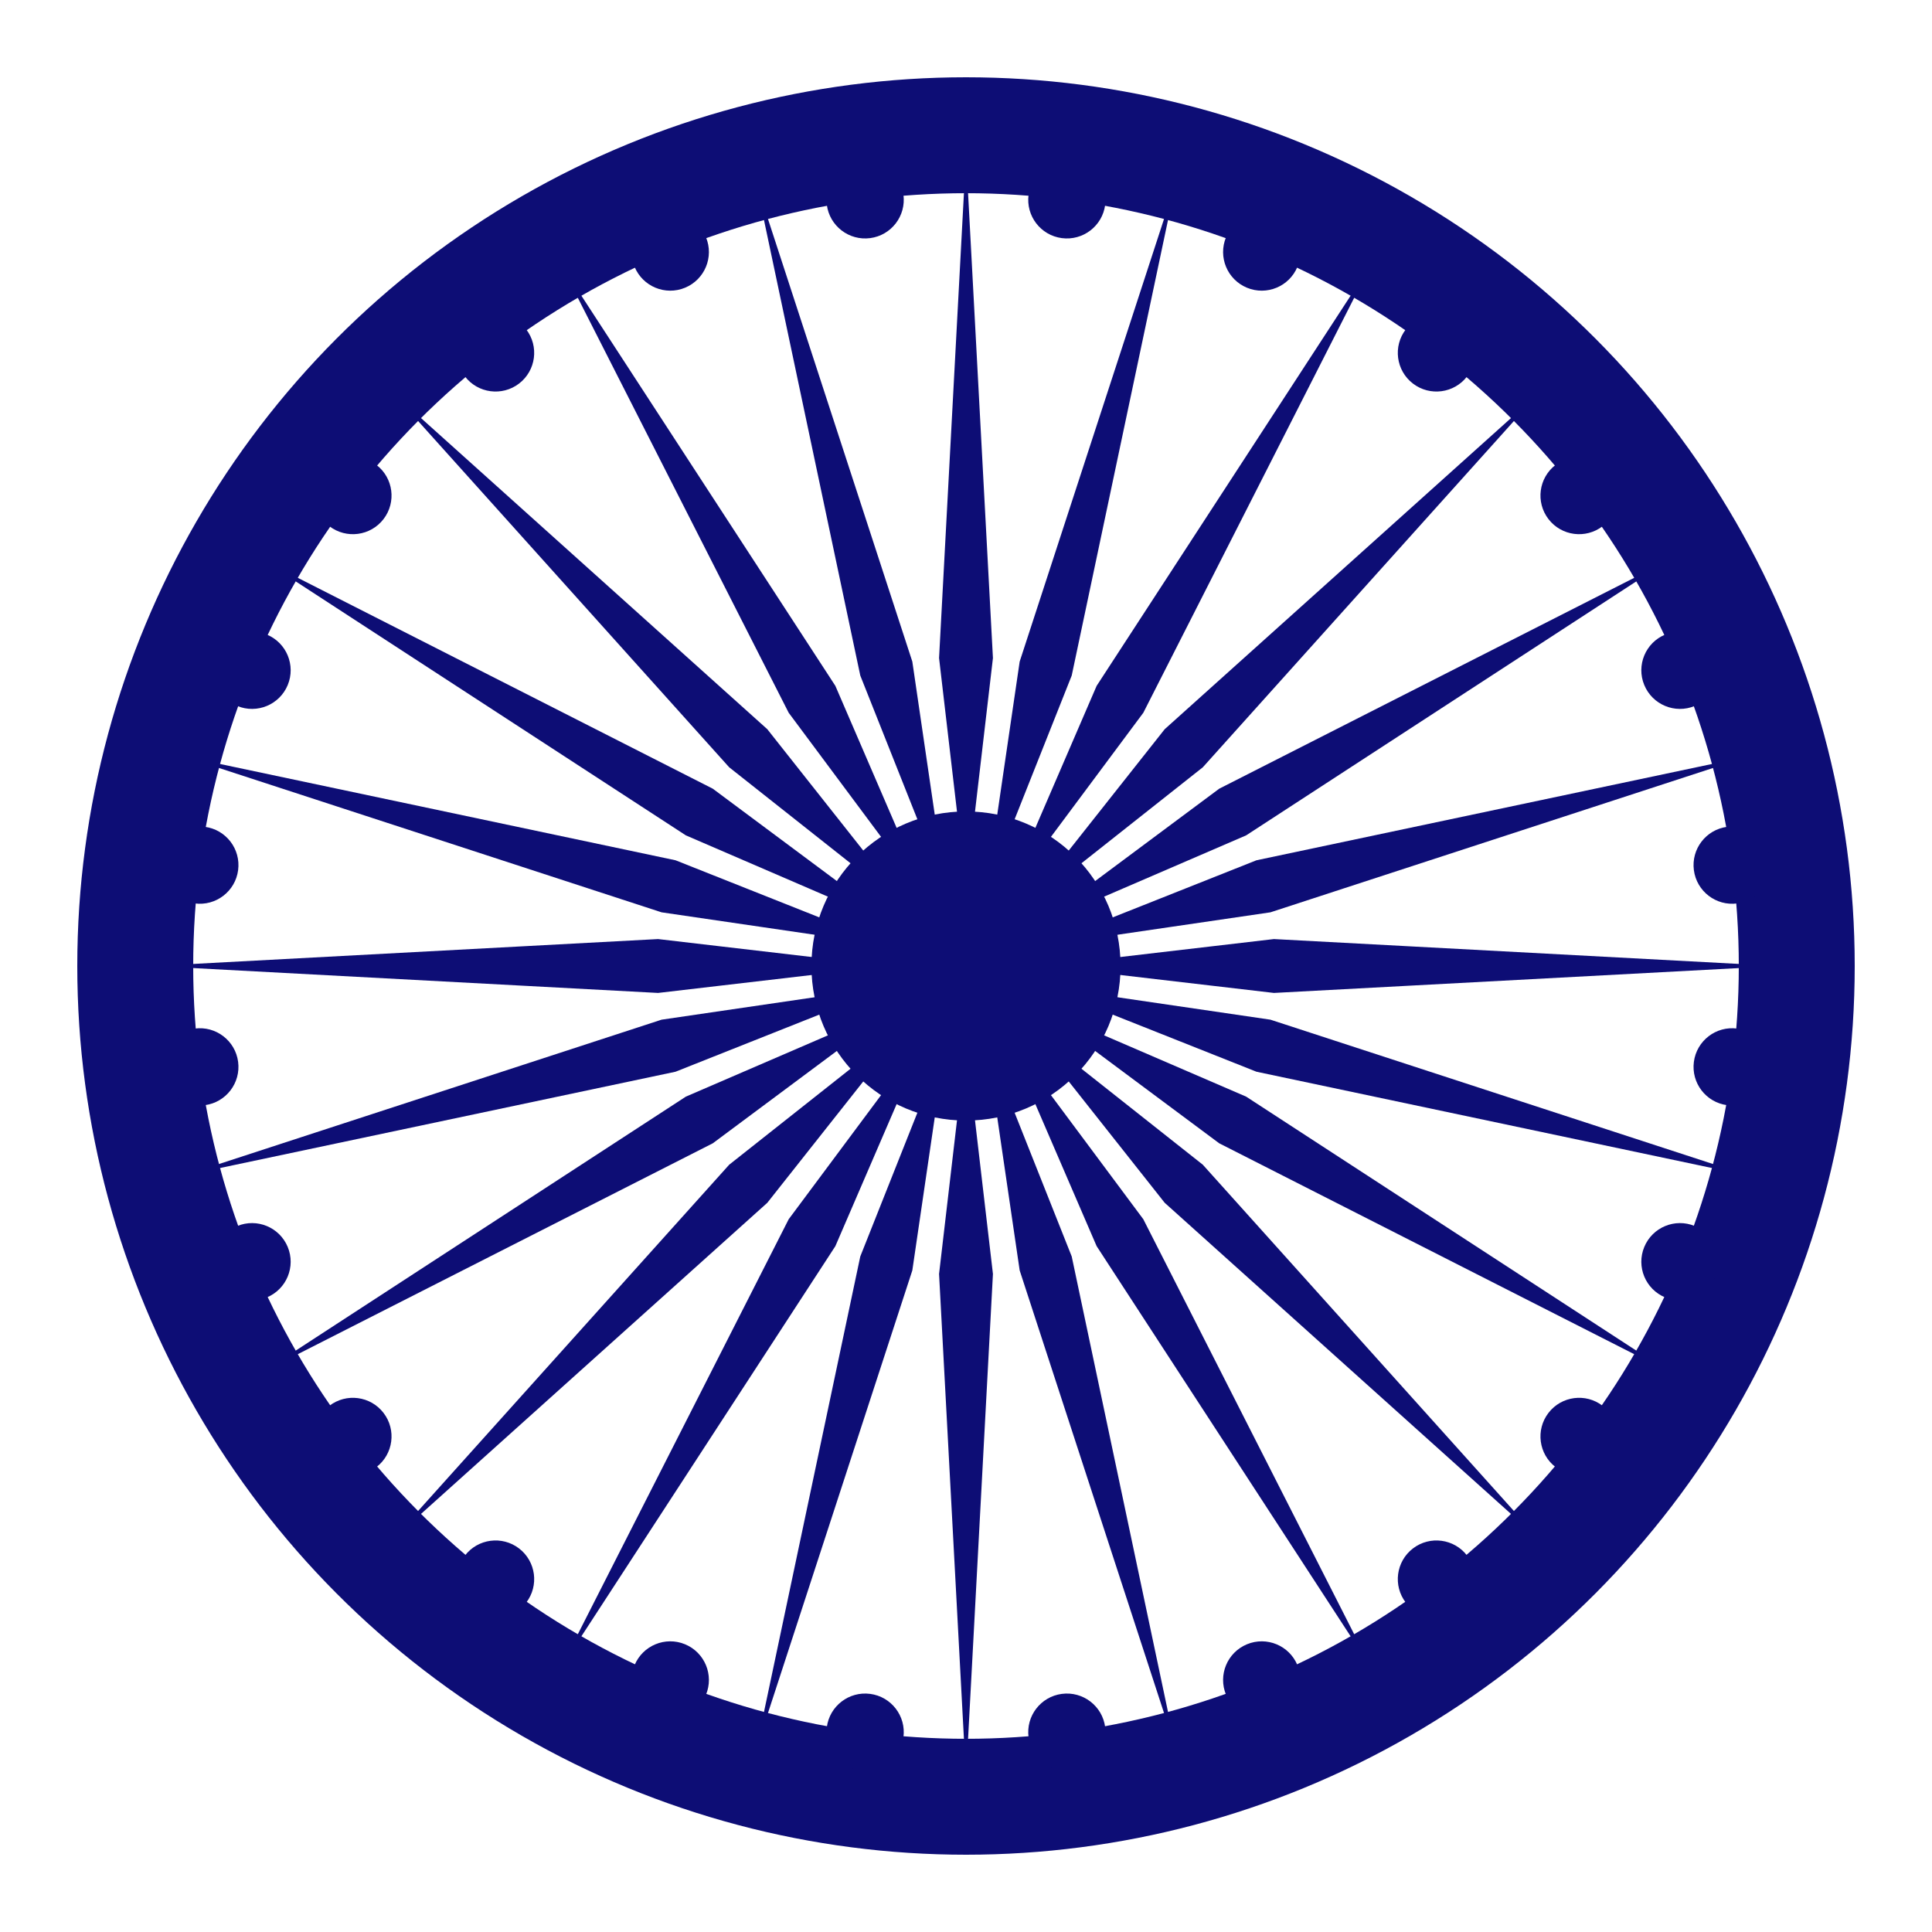 <svg width="500" height="500" viewBox="0 0 500 500" version="1.1" xmlns="http://www.w3.org/2000/svg">
    <circle cx="250" cy="250" r="215" fill="none" stroke="#0d0d75" stroke-width="30"/>
    <circle cx="450" cy="250" r="10" fill="#0d0d75" transform="rotate(7.5 250 250)"/>
    <circle cx="450" cy="250" r="10" fill="#0d0d75" transform="rotate(22.5 250 250)"/>
    <circle cx="450" cy="250" r="10" fill="#0d0d75" transform="rotate(37.5 250 250)"/>
    <circle cx="450" cy="250" r="10" fill="#0d0d75" transform="rotate(52.5 250 250)"/>
    <circle cx="450" cy="250" r="10" fill="#0d0d75" transform="rotate(67.5 250 250)"/>
    <circle cx="450" cy="250" r="10" fill="#0d0d75" transform="rotate(82.5 250 250)"/>
    <circle cx="450" cy="250" r="10" fill="#0d0d75" transform="rotate(97.5 250 250)"/>
    <circle cx="450" cy="250" r="10" fill="#0d0d75" transform="rotate(112.5 250 250)"/>
    <circle cx="450" cy="250" r="10" fill="#0d0d75" transform="rotate(127.5 250 250)"/>
    <circle cx="450" cy="250" r="10" fill="#0d0d75" transform="rotate(142.5 250 250)"/>
    <circle cx="450" cy="250" r="10" fill="#0d0d75" transform="rotate(157.5 250 250)"/>
    <circle cx="450" cy="250" r="10" fill="#0d0d75" transform="rotate(172.5 250 250)"/>
    <circle cx="450" cy="250" r="10" fill="#0d0d75" transform="rotate(-172.5 250 250)"/>
    <circle cx="450" cy="250" r="10" fill="#0d0d75" transform="rotate(-157.5 250 250)"/>
    <circle cx="450" cy="250" r="10" fill="#0d0d75" transform="rotate(-142.5 250 250)"/>
    <circle cx="450" cy="250" r="10" fill="#0d0d75" transform="rotate(-127.5 250 250)"/>
    <circle cx="450" cy="250" r="10" fill="#0d0d75" transform="rotate(-112.5 250 250)"/>
    <circle cx="450" cy="250" r="10" fill="#0d0d75" transform="rotate(-97.5 250 250)"/>
    <circle cx="450" cy="250" r="10" fill="#0d0d75" transform="rotate(-82.5 250 250)"/>
    <circle cx="450" cy="250" r="10" fill="#0d0d75" transform="rotate(-67.5 250 250)"/>
    <circle cx="450" cy="250" r="10" fill="#0d0d75" transform="rotate(-52.5 250 250)"/>
    <circle cx="450" cy="250" r="10" fill="#0d0d75" transform="rotate(-37.5 250 250)"/>
    <circle cx="450" cy="250" r="10" fill="#0d0d75" transform="rotate(-22.5 250 250)"/>
    <circle cx="450" cy="250" r="10" fill="#0d0d75" transform="rotate(-7.5 250 250)"/>
    <g>
        <path d="M250 230l-6.972-59.696L250 40l6.972 130.304zM255.176 230.681l8.716-59.466 40.46-124.06-26.99 127.67zM260 232.68l23.81-55.185L355 68.135l-59.114 116.333zM264.142 235.858l37.281-47.142 97.07-87.208-87.21 97.069zM267.32 240l48.212-35.886L431.865 145l-109.36 71.19zM269.319 244.824l55.856-22.186 127.67-26.99-124.06 40.46zM270 250l59.696-6.972L460 250l-130.304 6.972zM269.319 255.176l59.466 8.716 124.06 40.46-127.67-26.99zM267.32 260l55.185 23.81L431.865 355l-116.333-59.114zM264.142 264.142l47.142 37.281 87.208 97.07-97.069-87.21zM260 267.32l35.886 48.212L355 431.865l-71.19-109.36zM255.176 269.319l22.186 55.856 26.99 127.67-40.46-124.06zM250 270l6.972 59.696L250 460l-6.972-130.304zM244.824 269.319l-8.716 59.466-40.46 124.06 26.99-127.67zM240 267.32l-23.81 55.185L145 431.865l59.114-116.333zM235.858 264.142l-37.281 47.142-97.07 87.208 87.21-97.069zM232.68 260l-48.212 35.886L68.135 355l109.36-71.19zM230.681 255.176l-55.856 22.186-127.67 26.99 124.06-40.46zM230 250l-59.696 6.972L40 250l130.304-6.972zM230.681 244.824l-59.466-8.716-124.06-40.46 127.67 26.99zM232.68 240l-55.185-23.81L68.135 145l116.333 59.114zM235.858 235.858l-47.142-37.281-87.208-97.07 97.069 87.21zM240 232.68l-35.886-48.212L145 68.135l71.19 109.36zM244.824 230.681l-22.186-55.856-26.99-127.67 40.46 124.06z" fill="#0d0d75"/>
    </g>
    <circle cx="250" cy="250" r="40" fill="#0d0d75"/>
</svg>
